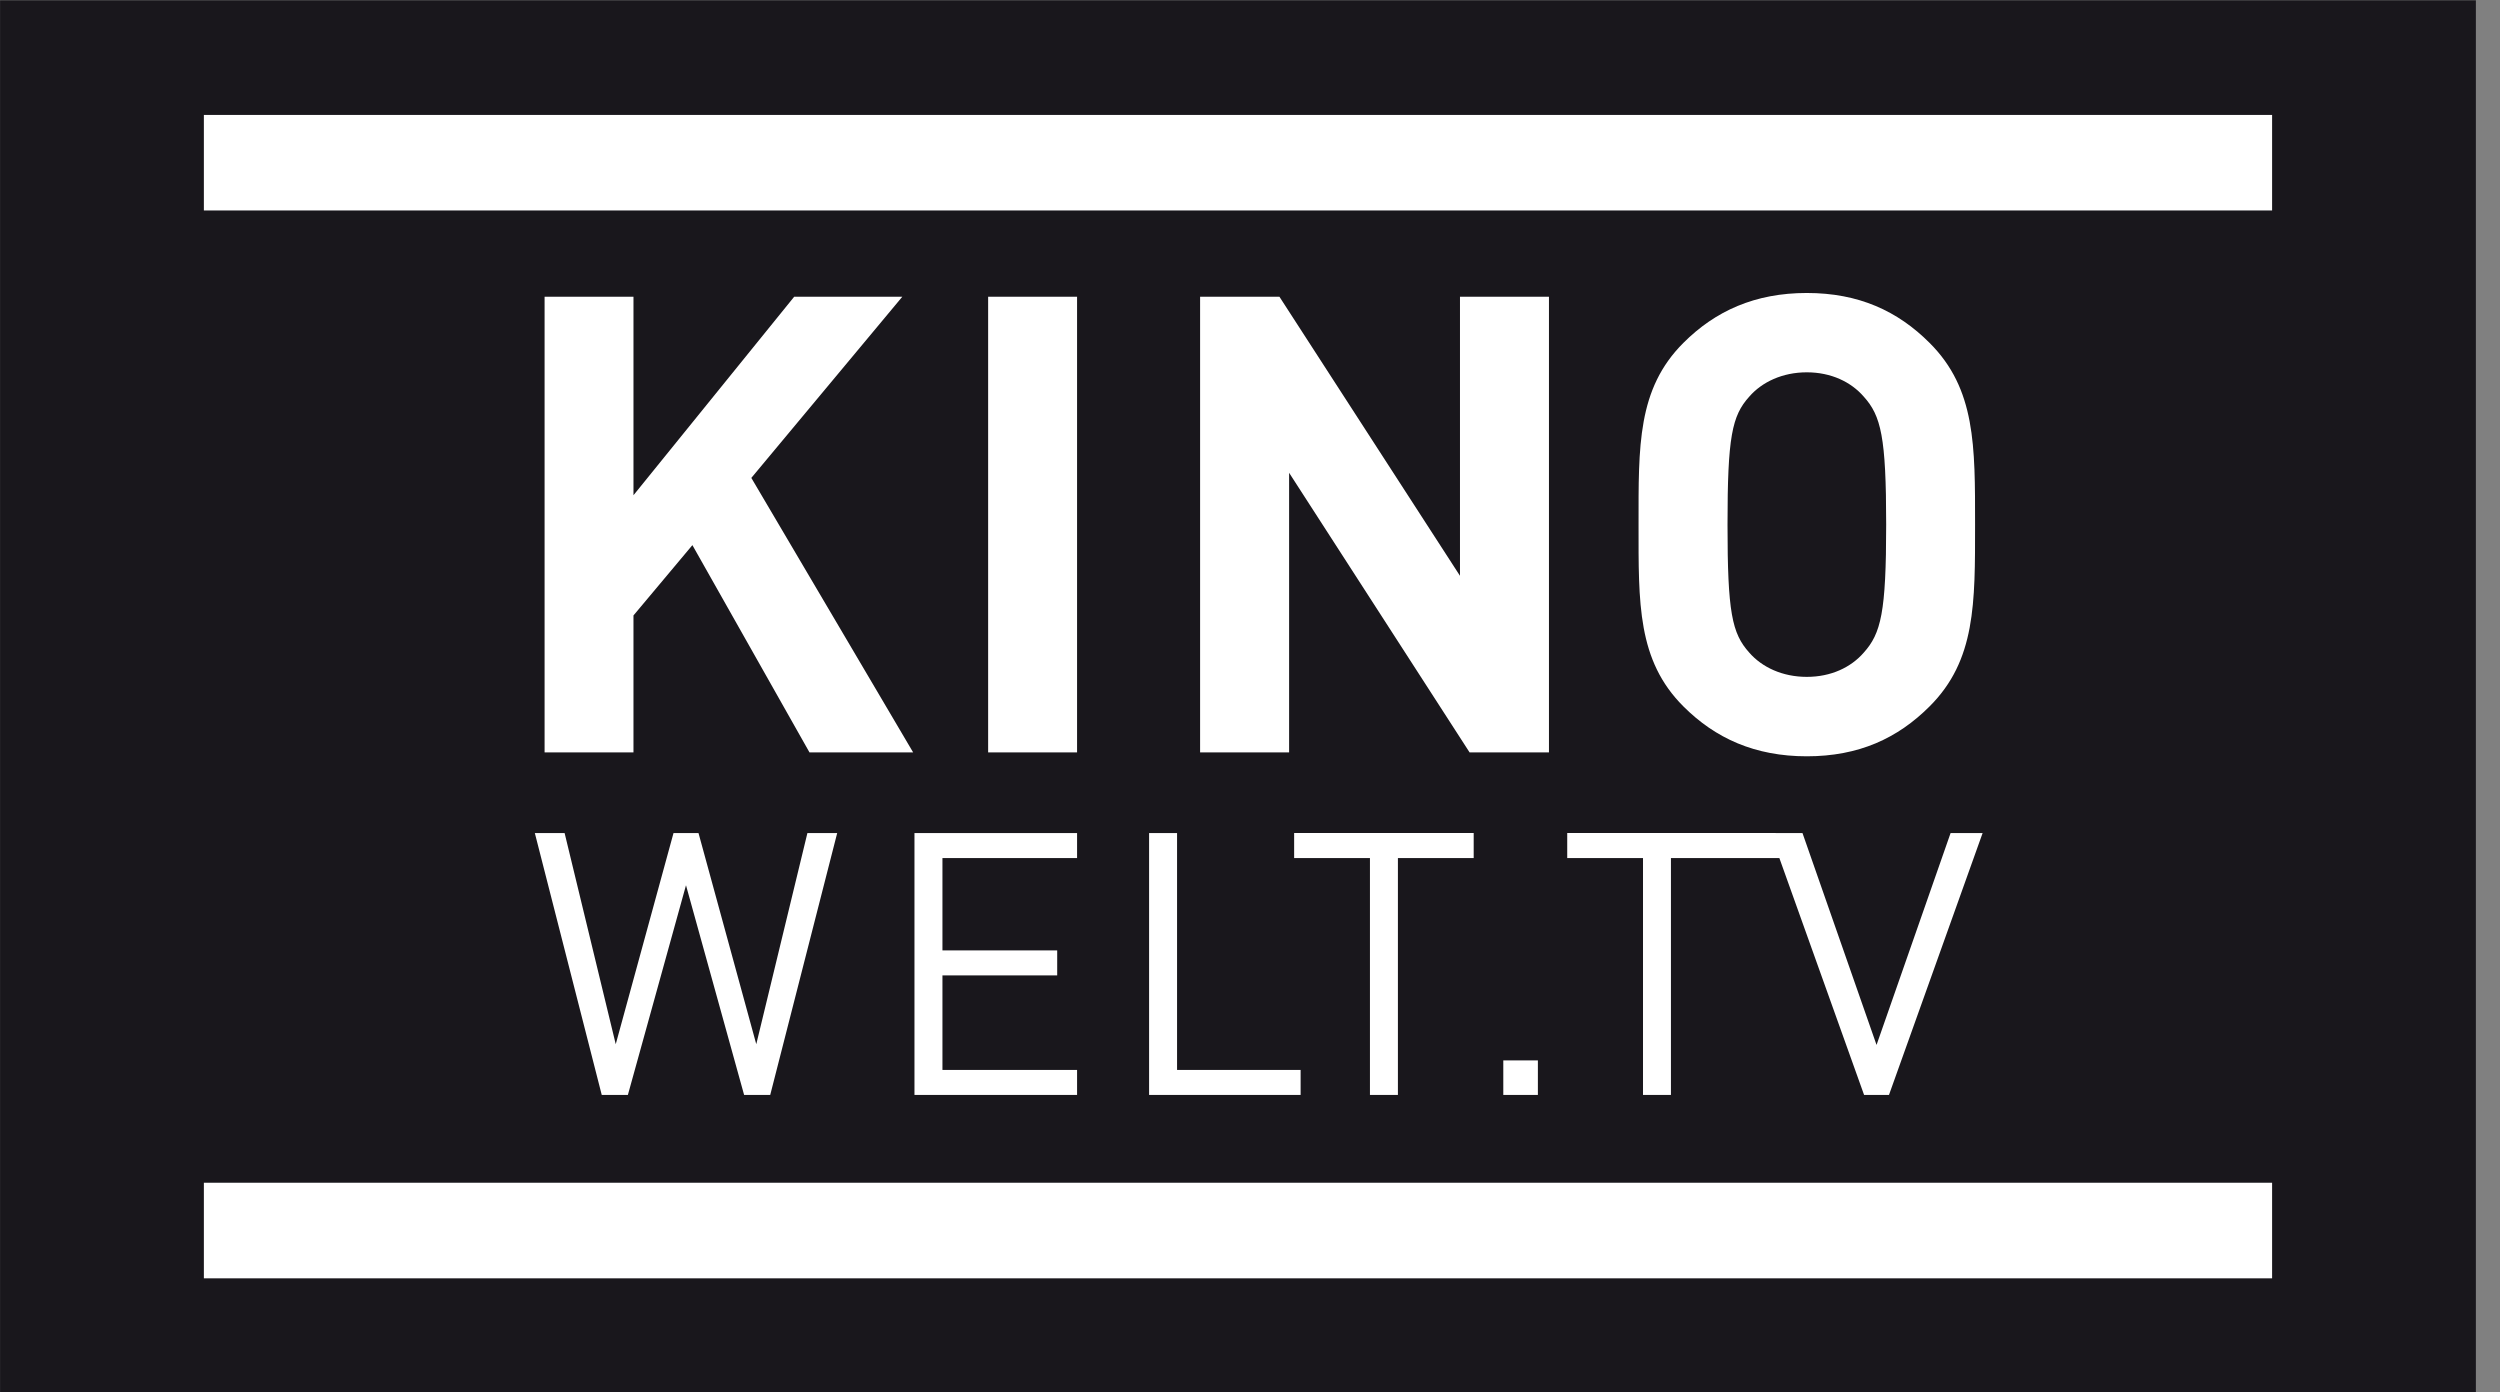 <?xml version="1.0" encoding="UTF-8" standalone="no"?>
<svg
   xmlns="http://www.w3.org/2000/svg"
   version="1.1"
   width="100%"
   height="100%"
   viewBox="0 0 39.5 22"
   id="svg3078">
  <rect x="0" y="0" width="39.5" height="22" fill="#808080" stroke="none"/>
  <g
     transform="matrix(0.069,0,0,0.069,-4.59,-25.726)"
     id="layer1">
    <path
       d="m 66.538,691.813 566.923,0 0,-318.901 -566.923,0 0,318.901 z"
       id="path22"
       style="fill:#19171c" />
    <path
       d="m 425.392,569.326 17.355,0 0,54.245 6.397,0 0,-54.245 24.828,0 19.401,54.245 5.696,0 21.444,-59.975 -7.333,0 -16.957,48.52 -16.959,-48.52 -6.147,0 -0.002,-0.005 -47.721,0 0,5.735 m -14.639,54.245 7.92,0 0,-7.92 -7.92,0 0,7.92 z m -24.132,0 0,-54.245 17.352,0 0,-5.735 -41.114,0 0,5.735 17.358,0 0,54.245 6.404,0 m -56.977,-59.975 0,59.975 34.698,0 0,-5.728 -28.293,0 0,-54.248 -6.405,0 m -53.724,59.975 37.234,0 0,-5.728 -30.828,0 0,-21.653 26.277,0 0,-5.725 -26.277,0 0,-21.14 30.828,0 0,-5.73 -37.234,0 0,59.975 m -71.606,0 5.979,0 13.31,-48.018 13.311,48.018 5.976,0 15.338,-59.975 -6.821,0 -11.71,48.353 -13.23,-48.353 -5.72,0 -13.23,48.353 -11.709,-48.353 -6.819,0 15.325,59.975 m 262.761,-159.902 c 2.925,-3.365 7.619,-5.572 13.179,-5.572 5.571,0 10.133,2.208 13.044,5.572 3.954,4.388 5.13,9.223 5.13,29.301 0,20.084 -1.176,24.9 -5.13,29.307 -2.912,3.363 -7.473,5.558 -13.044,5.558 -5.561,0 -10.254,-2.195 -13.179,-5.558 -3.967,-4.407 -4.977,-9.223 -4.977,-29.307 0,-20.078 1.01,-24.913 4.977,-29.301 z m -15.093,70.917 c 7.317,7.327 16.412,11.438 28.272,11.438 11.88,0 20.816,-4.111 28.125,-11.438 10.562,-10.546 10.405,-23.592 10.405,-41.616 0,-18.017 0.156,-31.059 -10.405,-41.601 -7.309,-7.324 -16.245,-11.438 -28.125,-11.438 -11.861,0 -20.955,4.113 -28.272,11.438 -10.548,10.542 -10.255,23.584 -10.255,41.601 0,18.024 -0.292,31.07 10.255,41.616 m -30.771,-93.789 -20.376,0 0,63.897 -41.336,-63.897 -18.172,0 0,104.336 20.382,0 0,-64.029 41.327,64.029 18.175,0 0,-104.336 m -128.421,104.336 20.364,0 0,-104.343 -20.364,0 0,104.343 z m -101.567,-104.336 0,104.336 20.354,0 0,-31.361 13.492,-16.102 26.814,47.463 23.736,0 -37.054,-62.856 34.563,-41.48 -24.755,0 -36.796,45.446 0,-45.446 -20.354,0 m -78.02,224.766 473.594,0 0,-21.892 -473.594,0 0,21.892 z m 0,-244.521 473.594,0 0,-21.88 -473.594,0 0,21.88 z"
       id="path46"
       style="fill:#ffffff" />
  </g>
</svg>
